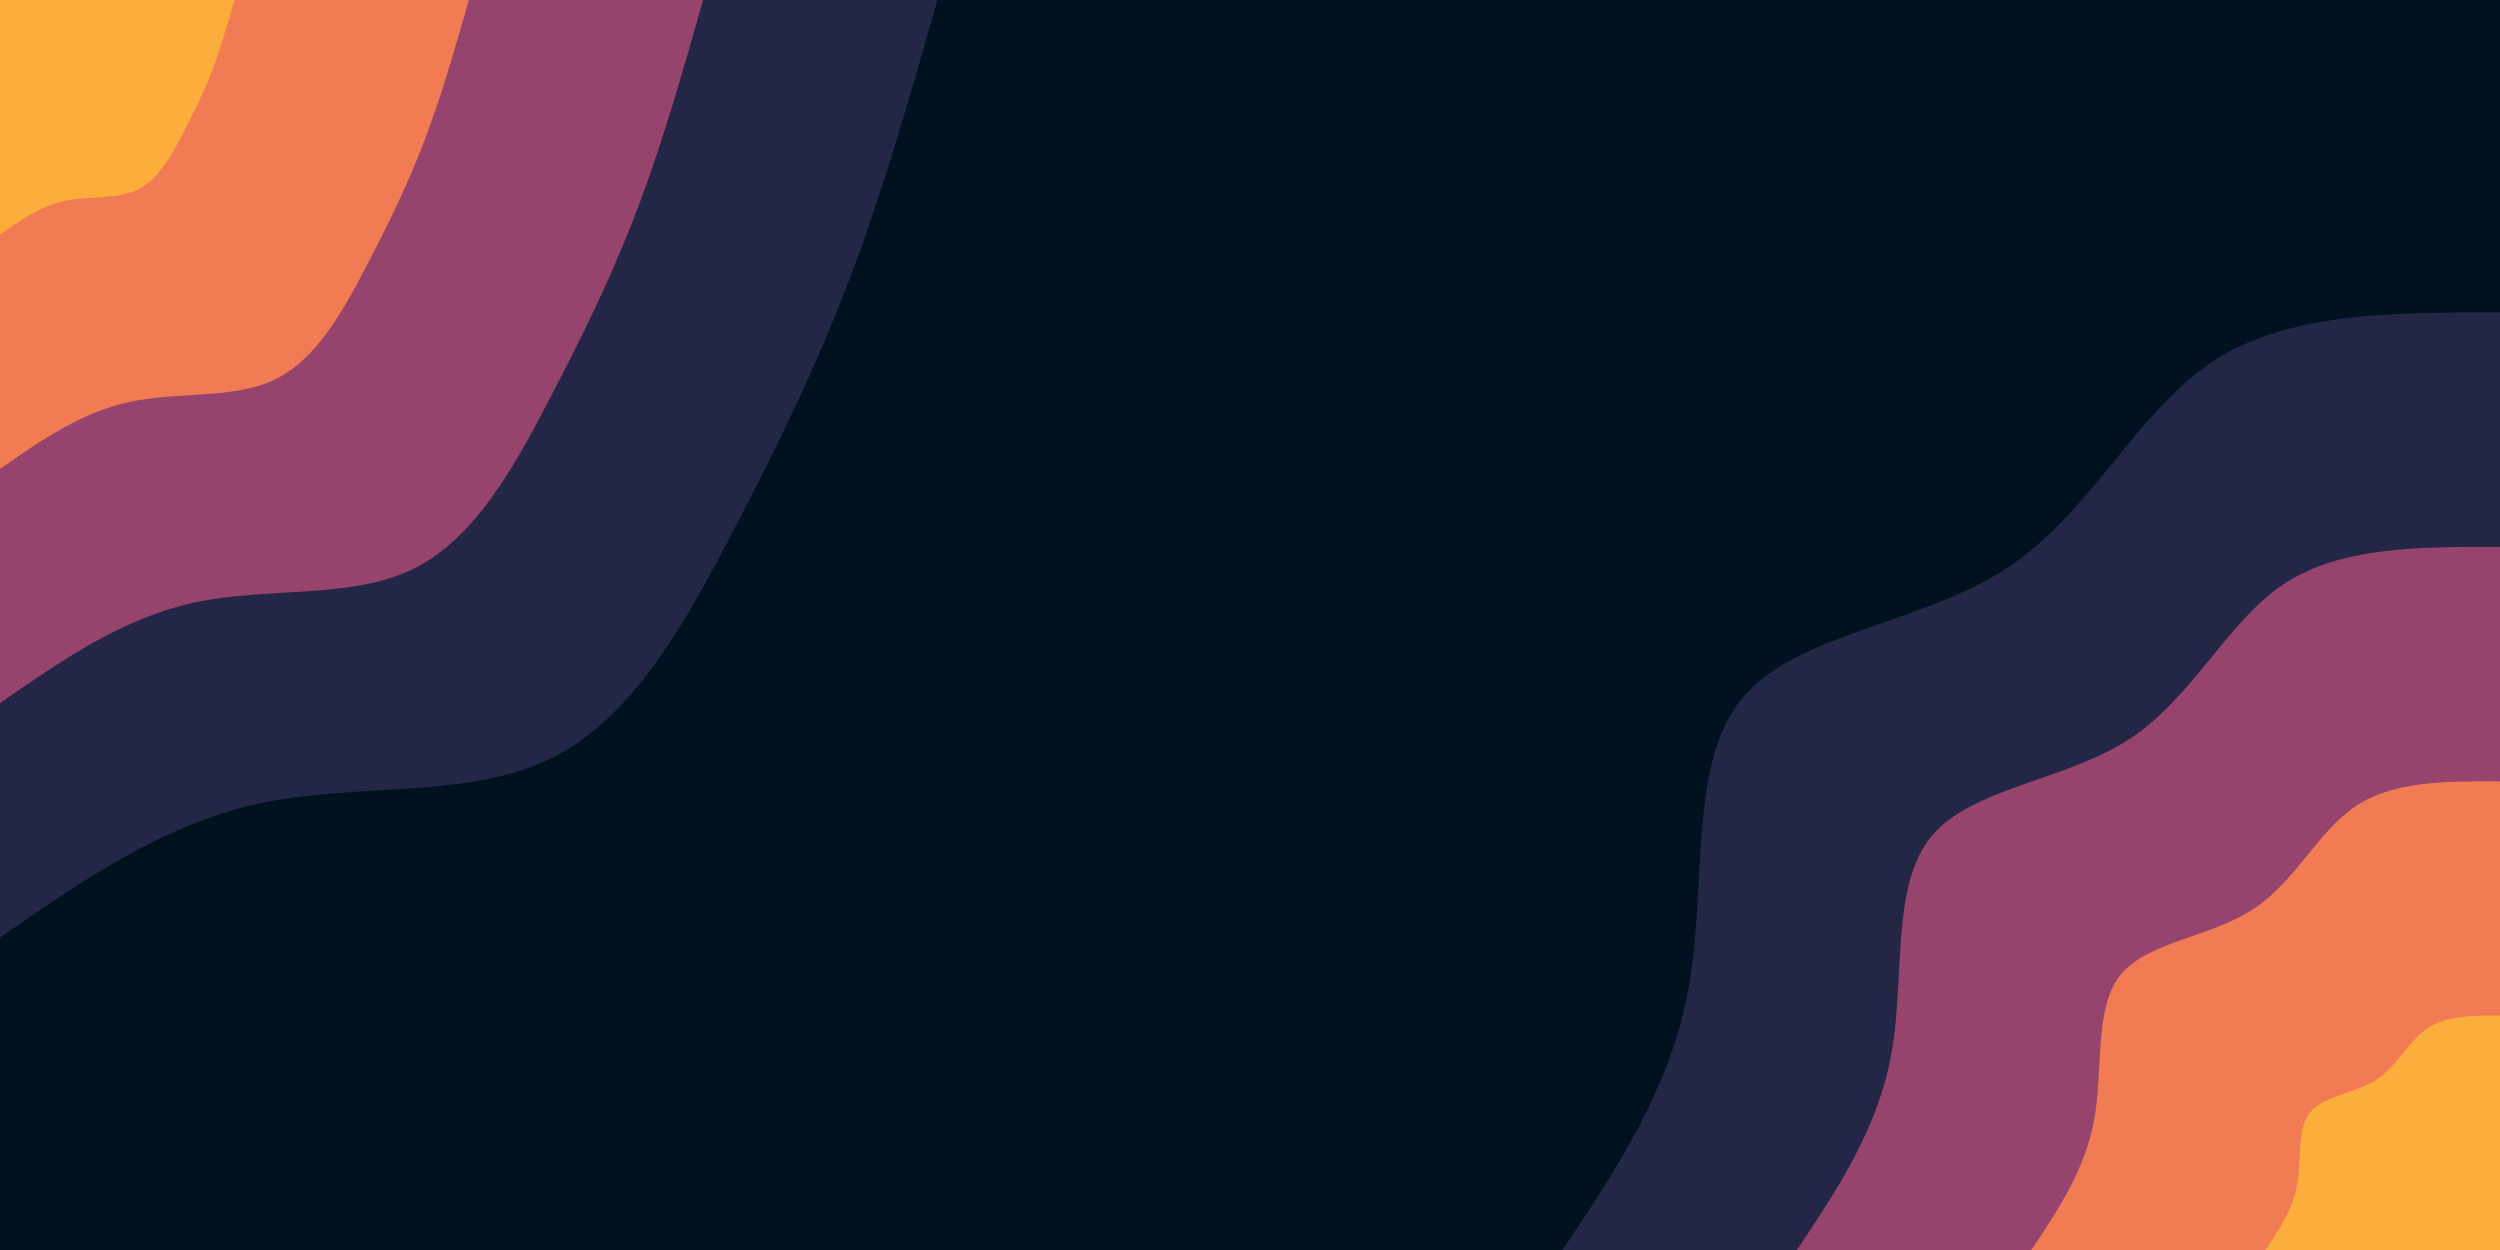 <svg id="visual" viewBox="0 0 900 450" width="900" height="450" xmlns="http://www.w3.org/2000/svg" xmlns:xlink="http://www.w3.org/1999/xlink" version="1.1"><rect x="0" y="0" width="900" height="450" fill="#001220"></rect><defs><linearGradient id="grad1_0" x1="50%" y1="100%" x2="100%" y2="0%"><stop offset="10%" stop-color="#fbae3c" stop-opacity="1"></stop><stop offset="90%" stop-color="#fbae3c" stop-opacity="1"></stop></linearGradient></defs><defs><linearGradient id="grad1_1" x1="50%" y1="100%" x2="100%" y2="0%"><stop offset="10%" stop-color="#fbae3c" stop-opacity="1"></stop><stop offset="90%" stop-color="#cc5867" stop-opacity="1"></stop></linearGradient></defs><defs><linearGradient id="grad1_2" x1="50%" y1="100%" x2="100%" y2="0%"><stop offset="10%" stop-color="#593762" stop-opacity="1"></stop><stop offset="90%" stop-color="#cc5867" stop-opacity="1"></stop></linearGradient></defs><defs><linearGradient id="grad1_3" x1="50%" y1="100%" x2="100%" y2="0%"><stop offset="10%" stop-color="#593762" stop-opacity="1"></stop><stop offset="90%" stop-color="#001220" stop-opacity="1"></stop></linearGradient></defs><defs><linearGradient id="grad2_0" x1="0%" y1="100%" x2="50%" y2="0%"><stop offset="10%" stop-color="#fbae3c" stop-opacity="1"></stop><stop offset="90%" stop-color="#fbae3c" stop-opacity="1"></stop></linearGradient></defs><defs><linearGradient id="grad2_1" x1="0%" y1="100%" x2="50%" y2="0%"><stop offset="10%" stop-color="#cc5867" stop-opacity="1"></stop><stop offset="90%" stop-color="#fbae3c" stop-opacity="1"></stop></linearGradient></defs><defs><linearGradient id="grad2_2" x1="0%" y1="100%" x2="50%" y2="0%"><stop offset="10%" stop-color="#cc5867" stop-opacity="1"></stop><stop offset="90%" stop-color="#593762" stop-opacity="1"></stop></linearGradient></defs><defs><linearGradient id="grad2_3" x1="0%" y1="100%" x2="50%" y2="0%"><stop offset="10%" stop-color="#001220" stop-opacity="1"></stop><stop offset="90%" stop-color="#593762" stop-opacity="1"></stop></linearGradient></defs><g transform="translate(900, 450)"><path d="M-337.5 0C-318 -29.2 -298.4 -58.5 -292 -94.9C-285.5 -131.3 -292.2 -174.9 -273 -198.4C-253.9 -221.9 -208.8 -225.2 -178.1 -245.1C-147.4 -265 -131.1 -301.4 -103.8 -319.6C-76.5 -337.7 -38.3 -337.6 0 -337.5L0 0Z" fill="#232745"></path><path d="M-253.1 0C-238.5 -21.9 -223.8 -43.8 -219 -71.2C-214.2 -98.5 -219.2 -131.2 -204.8 -148.8C-190.4 -166.4 -156.6 -168.9 -133.6 -183.8C-110.6 -198.8 -98.3 -226.1 -77.9 -239.7C-57.4 -253.3 -28.7 -253.2 0 -253.1L0 0Z" fill="#96446e"></path><path d="M-168.7 0C-159 -14.6 -149.2 -29.2 -146 -47.4C-142.8 -65.6 -146.1 -87.4 -136.5 -99.2C-126.9 -110.9 -104.4 -112.6 -89 -122.6C-73.7 -132.5 -65.6 -150.7 -51.9 -159.8C-38.3 -168.9 -19.1 -168.8 0 -168.7L0 0Z" fill="#f17c53"></path><path d="M-84.4 0C-79.5 -7.3 -74.6 -14.6 -73 -23.7C-71.4 -32.8 -73.1 -43.7 -68.3 -49.6C-63.5 -55.5 -52.2 -56.3 -44.5 -61.3C-36.9 -66.3 -32.8 -75.4 -26 -79.9C-19.1 -84.4 -9.6 -84.4 0 -84.4L0 0Z" fill="#fbae3c"></path></g><g transform="translate(0, 0)"><path d="M337.5 0C327.8 34 318.1 68.1 306.2 99.5C294.4 130.9 280.3 159.7 263.7 191.6C247.1 223.5 228 258.5 198.4 273C168.8 287.6 128.7 281.8 93.9 289.1C59.1 296.5 29.6 317 0 337.5L0 0Z" fill="#232745"></path><path d="M253.1 0C245.9 25.5 238.6 51.1 229.7 74.6C220.8 98.2 210.3 119.8 197.8 143.7C185.4 167.6 171 193.9 148.8 204.8C126.6 215.7 96.6 211.3 70.5 216.8C44.4 222.3 22.2 237.7 0 253.1L0 0Z" fill="#96446e"></path><path d="M168.8 0C163.9 17 159.1 34 153.1 49.8C147.2 65.5 140.2 79.9 131.9 95.8C123.6 111.8 114 129.2 99.2 136.5C84.4 143.8 64.4 140.9 47 144.6C29.6 148.2 14.8 158.5 0 168.8L0 0Z" fill="#f17c53"></path><path d="M84.4 0C82 8.5 79.5 17 76.6 24.9C73.6 32.7 70.1 39.9 65.9 47.9C61.8 55.9 57 64.6 49.6 68.3C42.2 71.9 32.2 70.4 23.5 72.3C14.8 74.1 7.4 79.2 0 84.4L0 0Z" fill="#fbae3c"></path></g></svg>